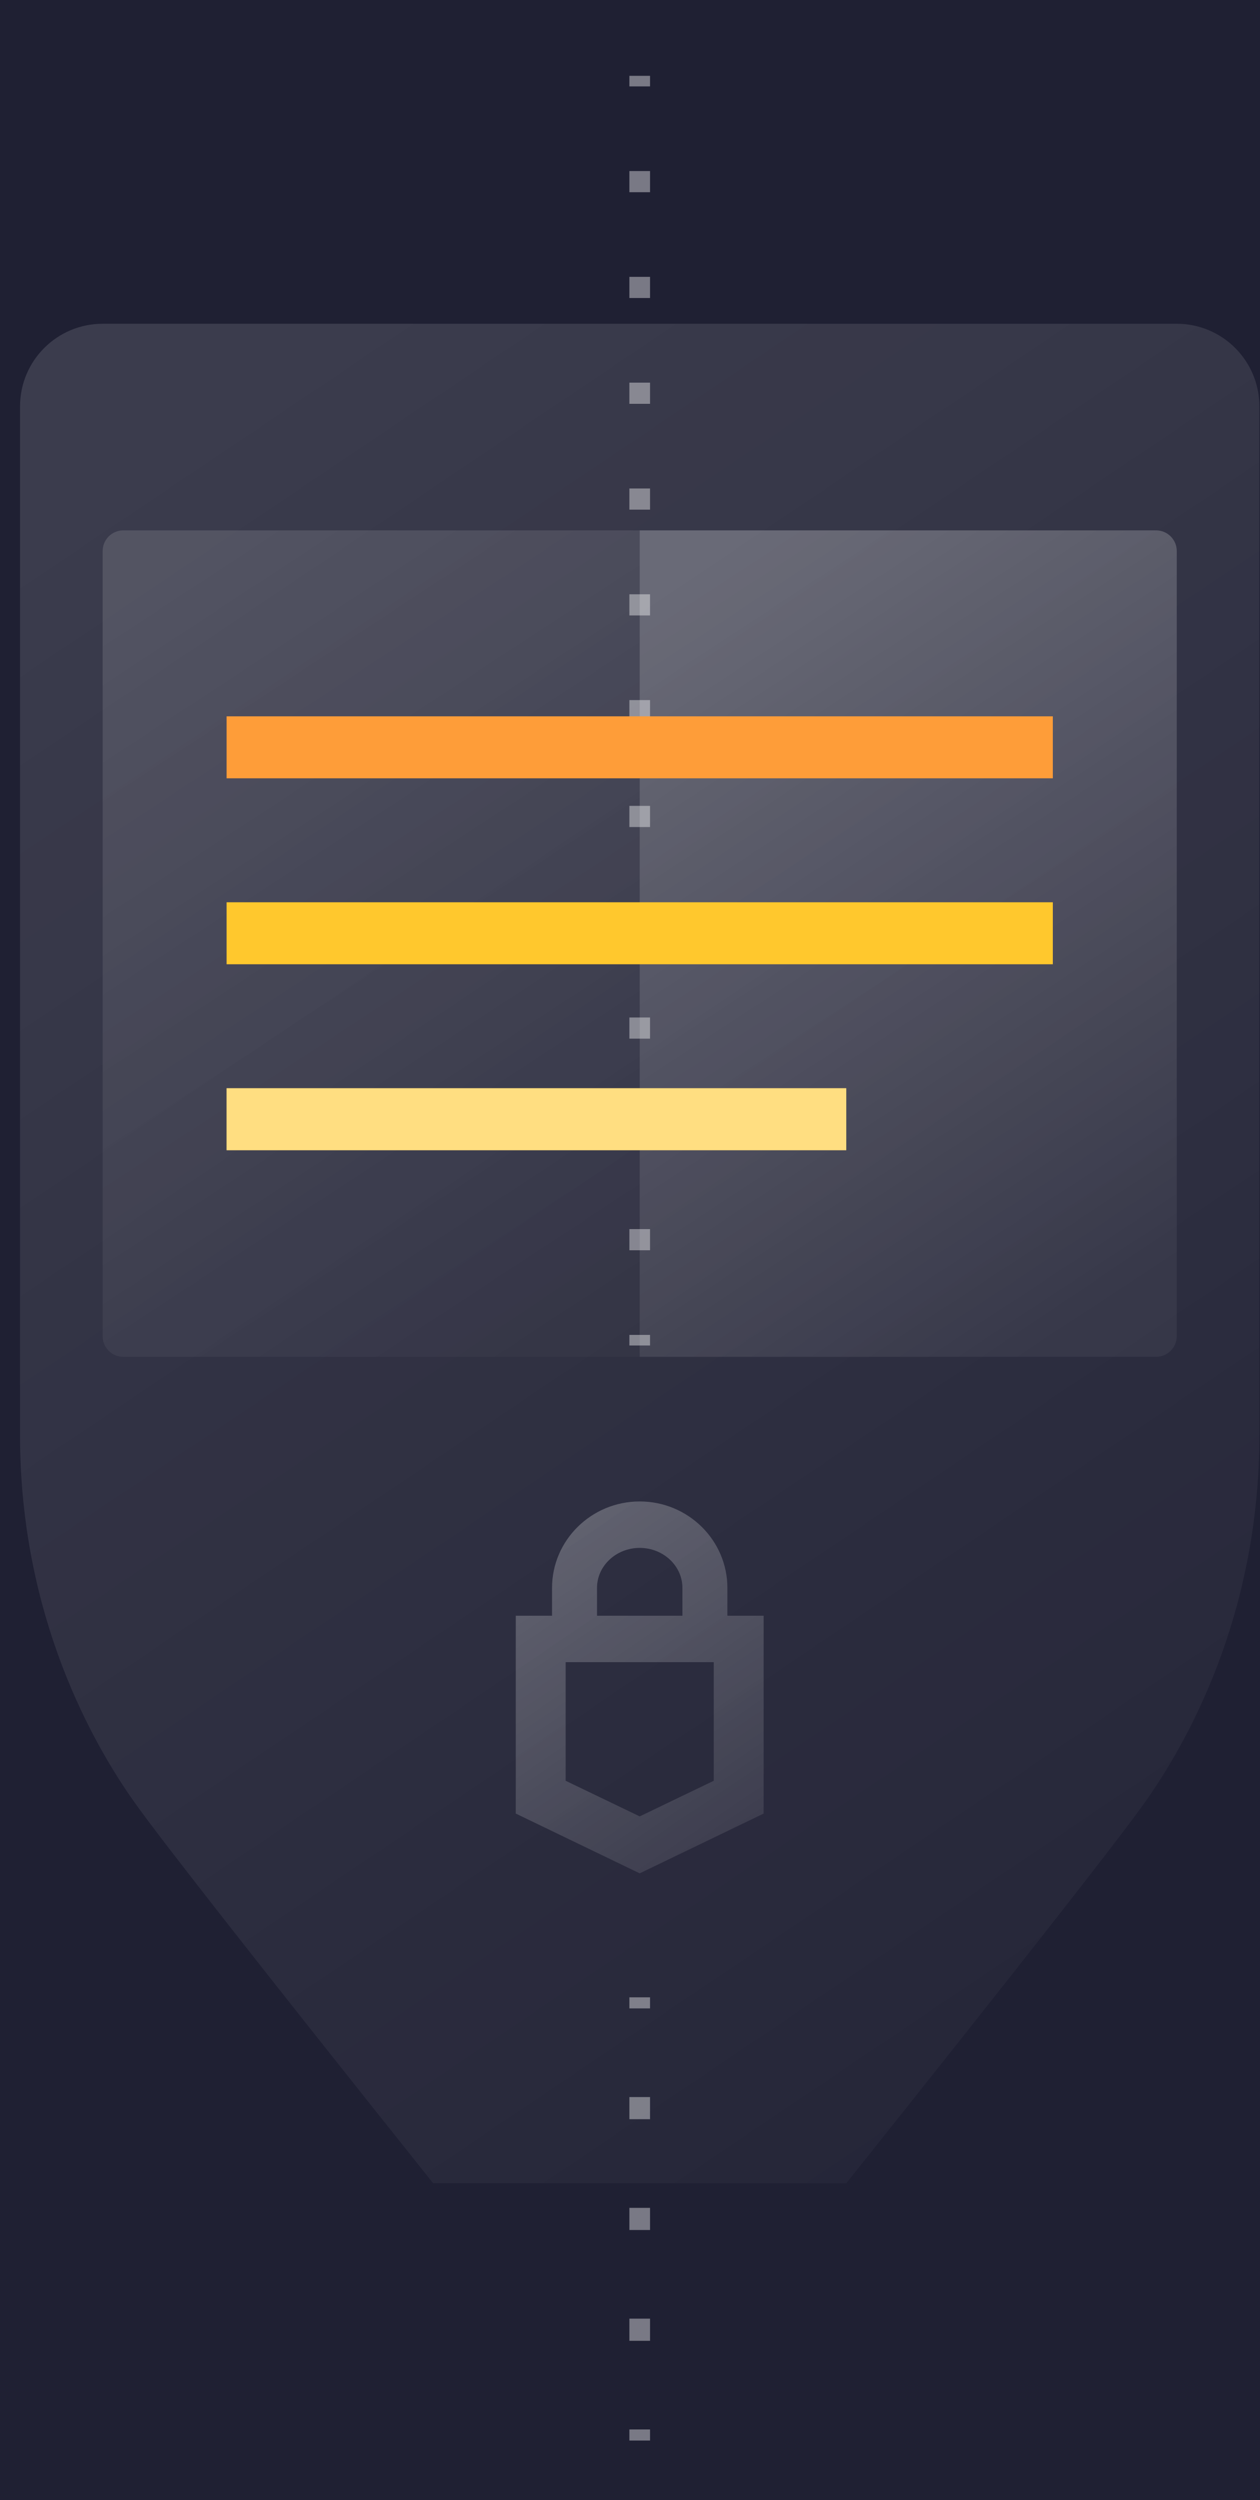 <svg width="61" height="121" viewBox="0 0 61 121" fill="none" xmlns="http://www.w3.org/2000/svg">
<rect width="61" height="121" fill="#1E1E1E"/>
<rect width="1920" height="8003.16" transform="translate(-1170 -5023)" fill="white"/>
<rect width="1920" height="8003.16" transform="translate(-1170 -5023)" fill="#1F1B34"/>
<rect width="1920" height="8003.16" transform="translate(-1170 -5023)" fill="#1F2033"/>
<path opacity="0.25" fill-rule="evenodd" clip-rule="evenodd" d="M20.97 105.67C12.728 95.334 7.928 89.214 6.568 87.312C4.529 84.46 0.97 78.256 0.97 69.463V19.67C0.97 17.461 2.761 15.67 4.97 15.67H56.97C59.179 15.67 60.97 17.461 60.97 19.67V69.463C60.97 78.256 57.411 84.46 55.372 87.312C54.012 89.214 49.212 95.334 40.97 105.67H20.97Z" fill="url(#paint0_linear_0_1)"/>
<g opacity="0.4">
<path d="M31.47 65.121V64.609H30.47V65.121H31.47Z" fill="white"/>
<path d="M31.47 60.513V59.488H30.47V60.513H31.47Z" fill="white"/>
<path d="M31.47 55.392V54.368H30.47V55.392H31.47Z" fill="white"/>
<path d="M31.47 50.271V49.247H30.47V50.271H31.47Z" fill="white"/>
<path d="M31.47 45.15V44.126H30.47V45.15H31.47Z" fill="white"/>
<path d="M31.47 40.029V39.004H30.47V40.029H31.47Z" fill="white"/>
<path d="M31.47 34.908V33.884H30.47V34.908H31.47Z" fill="white"/>
<path d="M31.47 29.787V28.763H30.47V29.787H31.47Z" fill="white"/>
<path d="M31.47 24.666V23.642H30.47V24.666H31.47Z" fill="white"/>
<path d="M31.47 19.545V18.52H30.47V19.545H31.47Z" fill="white"/>
<path d="M31.47 14.424V13.4H30.47V14.424H31.47Z" fill="white"/>
<path d="M31.47 9.303V8.279H30.47V9.303H31.47Z" fill="white"/>
<path d="M31.47 4.182V3.67H30.47V4.182H31.47Z" fill="white"/>
<path d="M31.47 118.122V117.585H30.47V118.122H31.47Z" fill="white"/>
<path d="M31.47 113.295V112.222H30.47V113.295H31.47Z" fill="white"/>
<path d="M31.47 107.932V106.86H30.47V107.932H31.47Z" fill="white"/>
<path d="M31.47 102.569V101.497H30.47V102.569H31.47Z" fill="white"/>
<path d="M31.47 97.206V96.67H30.47V97.206H31.47Z" fill="white"/>
</g>
<path opacity="0.25" fill-rule="evenodd" clip-rule="evenodd" d="M30.97 25.67V65.67H5.97C5.418 65.67 4.97 65.222 4.97 64.67V26.67C4.97 26.118 5.418 25.67 5.97 25.67H30.97Z" fill="url(#paint1_linear_0_1)"/>
<path opacity="0.5" fill-rule="evenodd" clip-rule="evenodd" d="M55.97 25.67C56.522 25.67 56.97 26.118 56.97 26.67V64.67C56.97 65.222 56.522 65.67 55.97 65.67H30.97V25.67H55.97Z" fill="url(#paint2_linear_0_1)"/>
<path d="M10.97 52.67H40.97V55.67H10.97V52.67Z" fill="#FFC82D"/>
<g style="mix-blend-mode:overlay" opacity="0.4">
<path d="M10.97 52.67H40.97V55.67H10.97V52.67Z" fill="white"/>
</g>
<path d="M10.97 43.67H50.97V46.67H10.97V43.67Z" fill="#FFC82D"/>
<path fill-rule="evenodd" clip-rule="evenodd" d="M10.97 34.67H50.97V37.67H10.97V34.67Z" fill="#FE9D39"/>
<path opacity="0.5" fill-rule="evenodd" clip-rule="evenodd" d="M35.215 78.2H36.97V87.782H36.958L30.97 90.67L24.982 87.782H24.97V78.2H26.726V76.854C26.726 74.547 28.631 72.67 30.971 72.67C33.31 72.67 35.215 74.547 35.215 76.854V78.2ZM34.555 86.189V80.448H27.385V86.189L30.97 87.913L34.555 86.189ZM28.903 76.854V78.2H33.038V76.854C33.038 75.786 32.11 74.918 30.971 74.918C29.831 74.918 28.903 75.786 28.903 76.854Z" fill="url(#paint3_linear_0_1)"/>
<defs>
<linearGradient id="paint0_linear_0_1" x1="44.837" y1="106.57" x2="-5.759" y2="31.421" gradientUnits="userSpaceOnUse">
<stop stop-color="white" stop-opacity="0.1"/>
<stop offset="1" stop-color="white" stop-opacity="0.5"/>
</linearGradient>
<linearGradient id="paint1_linear_0_1" x1="23.682" y1="66.07" x2="1.774" y2="32.696" gradientUnits="userSpaceOnUse">
<stop stop-color="white" stop-opacity="0.1"/>
<stop offset="1" stop-color="white" stop-opacity="0.5"/>
</linearGradient>
<linearGradient id="paint2_linear_0_1" x1="49.682" y1="66.07" x2="27.774" y2="32.696" gradientUnits="userSpaceOnUse">
<stop stop-color="white" stop-opacity="0.1"/>
<stop offset="1" stop-color="white" stop-opacity="0.5"/>
</linearGradient>
<linearGradient id="paint3_linear_0_1" x1="28.303" y1="72.67" x2="40.73" y2="91.073" gradientUnits="userSpaceOnUse">
<stop stop-color="white" stop-opacity="0.5"/>
<stop offset="1" stop-color="white" stop-opacity="0.1"/>
</linearGradient>
</defs>
</svg>
